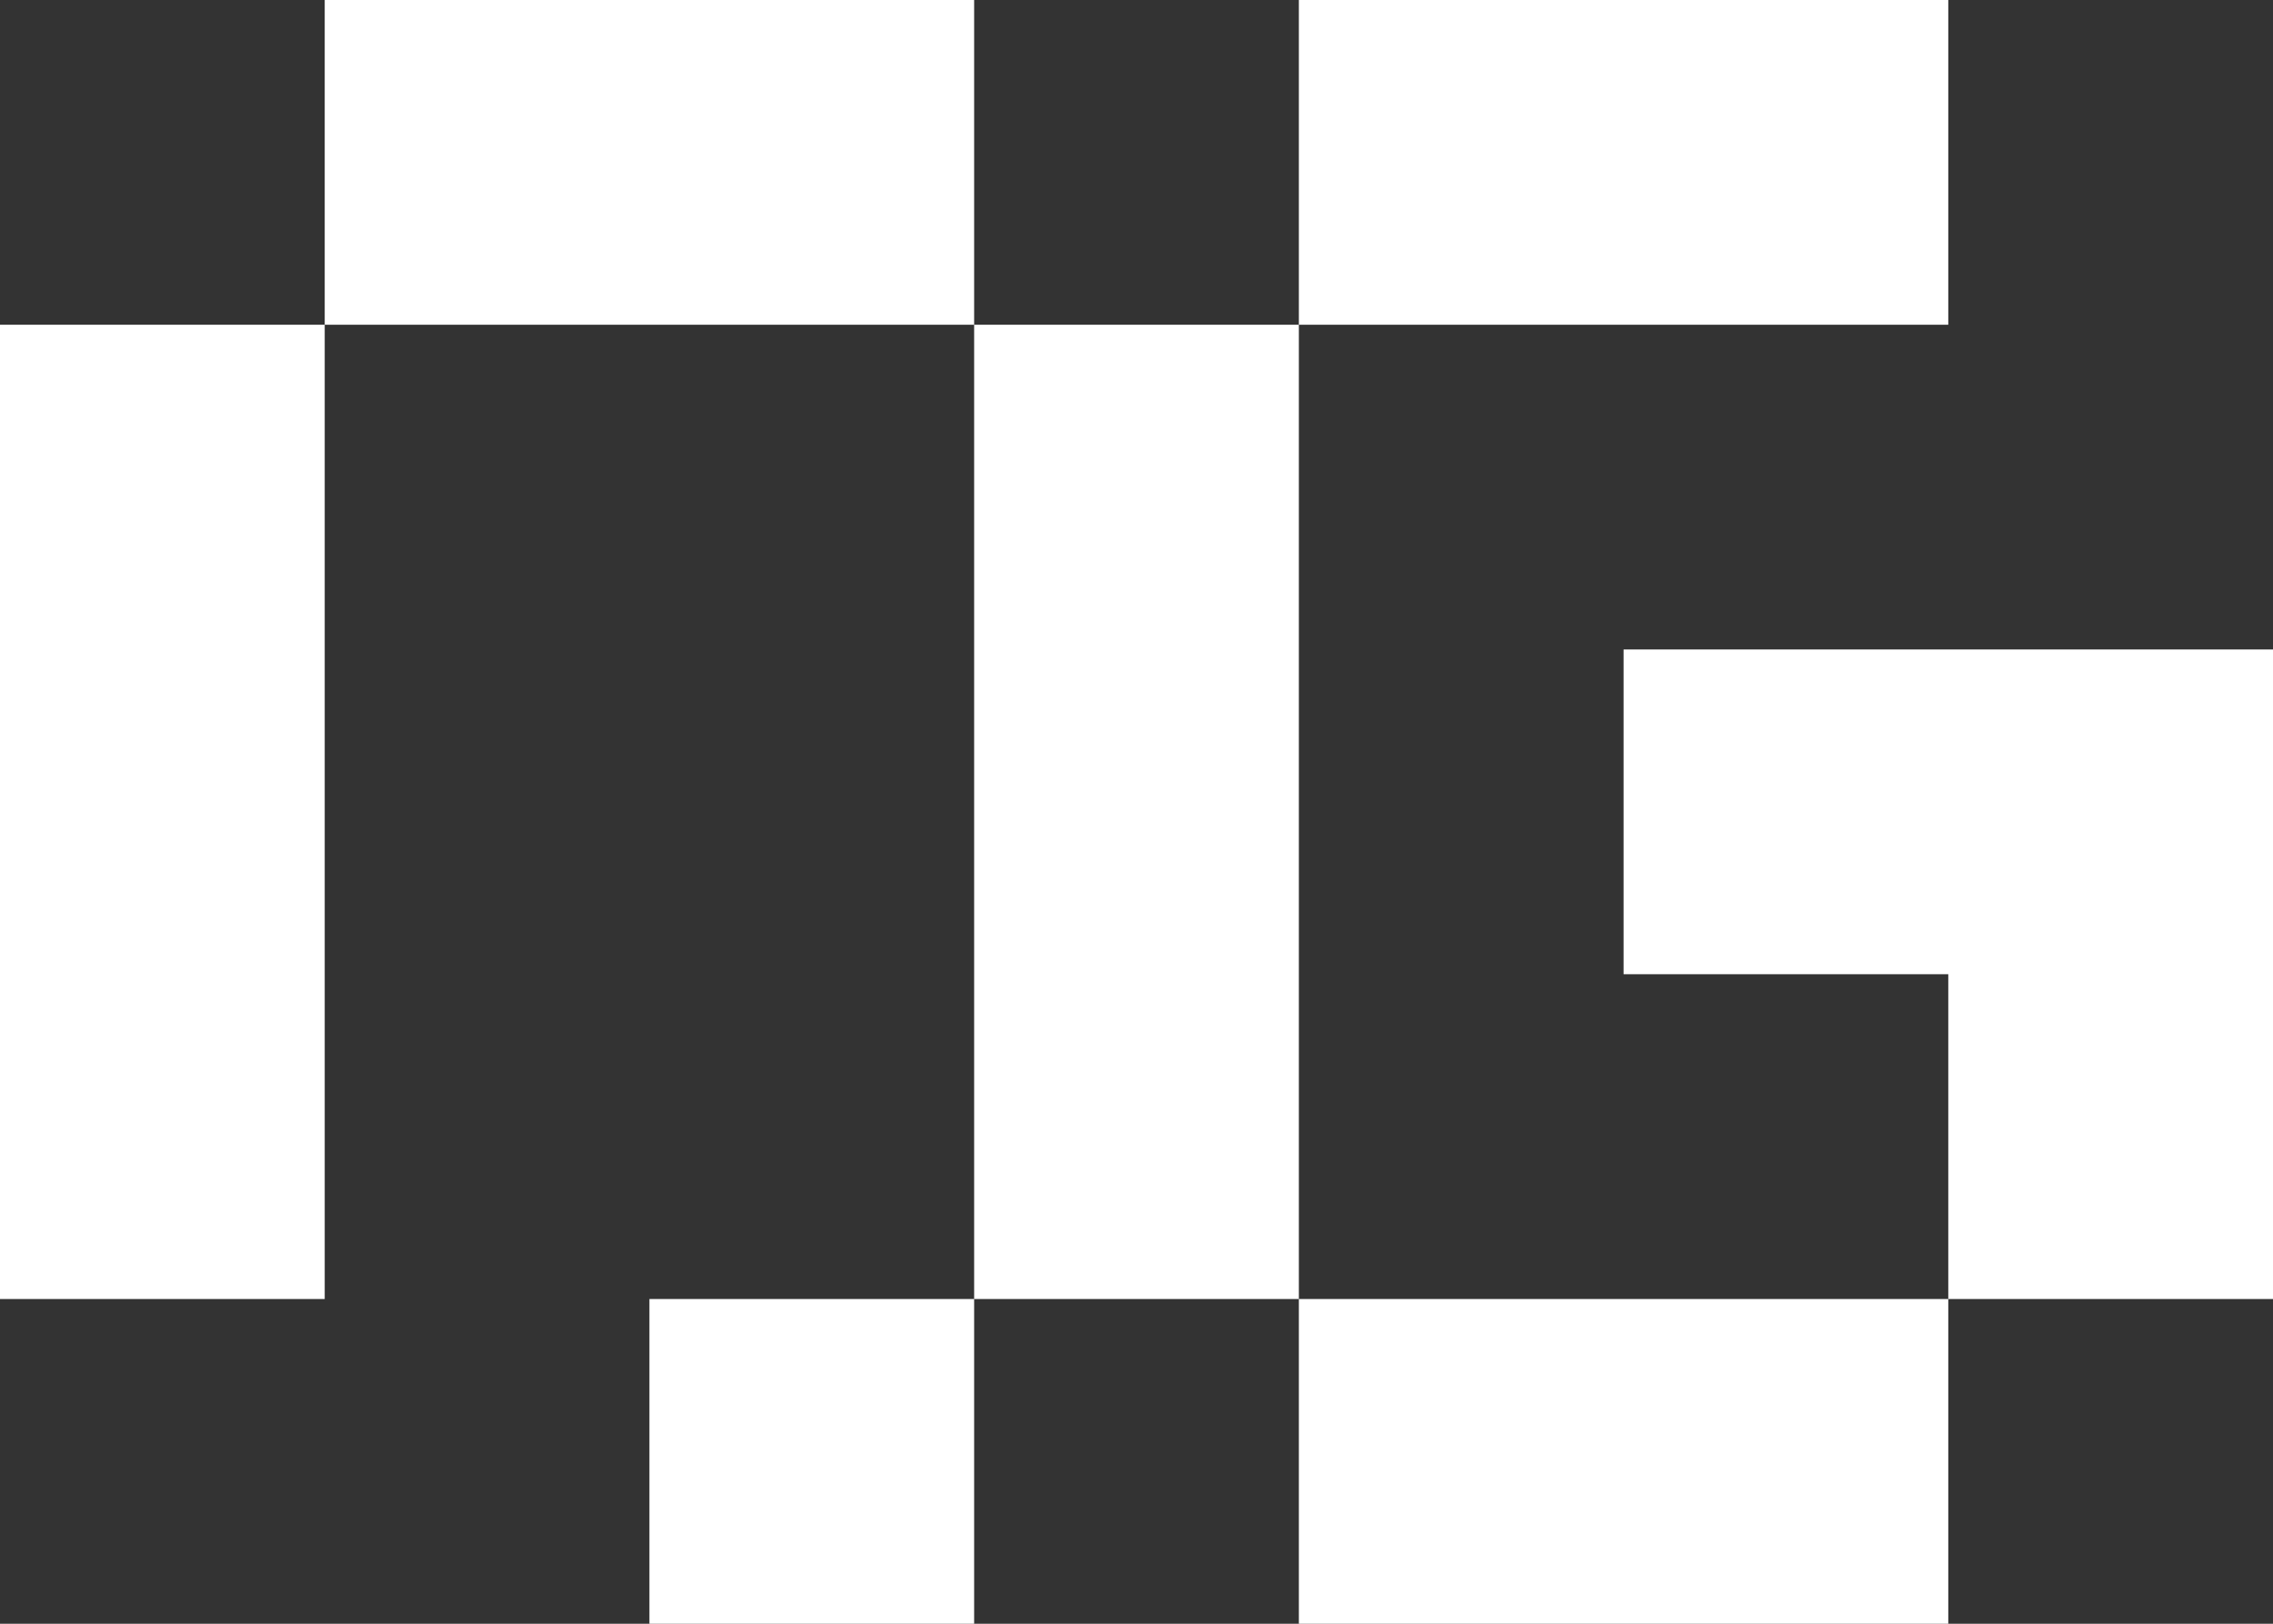 <svg width="28" height="20" viewBox="0 0 28 20" fill="none" xmlns="http://www.w3.org/2000/svg">
<rect x="0" y="0" width="28" height="20" fill="#333333" stroke="none"/>
<path fill-rule="evenodd" clip-rule="evenodd" d="M8 0H4V4H0V8V12V16H4V12V8V4H8H12V8V12V16H8V20H12V16H16V20H20H24V16H28V12V8H24H20V12H24V16H20H16V12V8V4H20H24V0H20H16V4H12V0H8Z" fill="white"/>
</svg>
